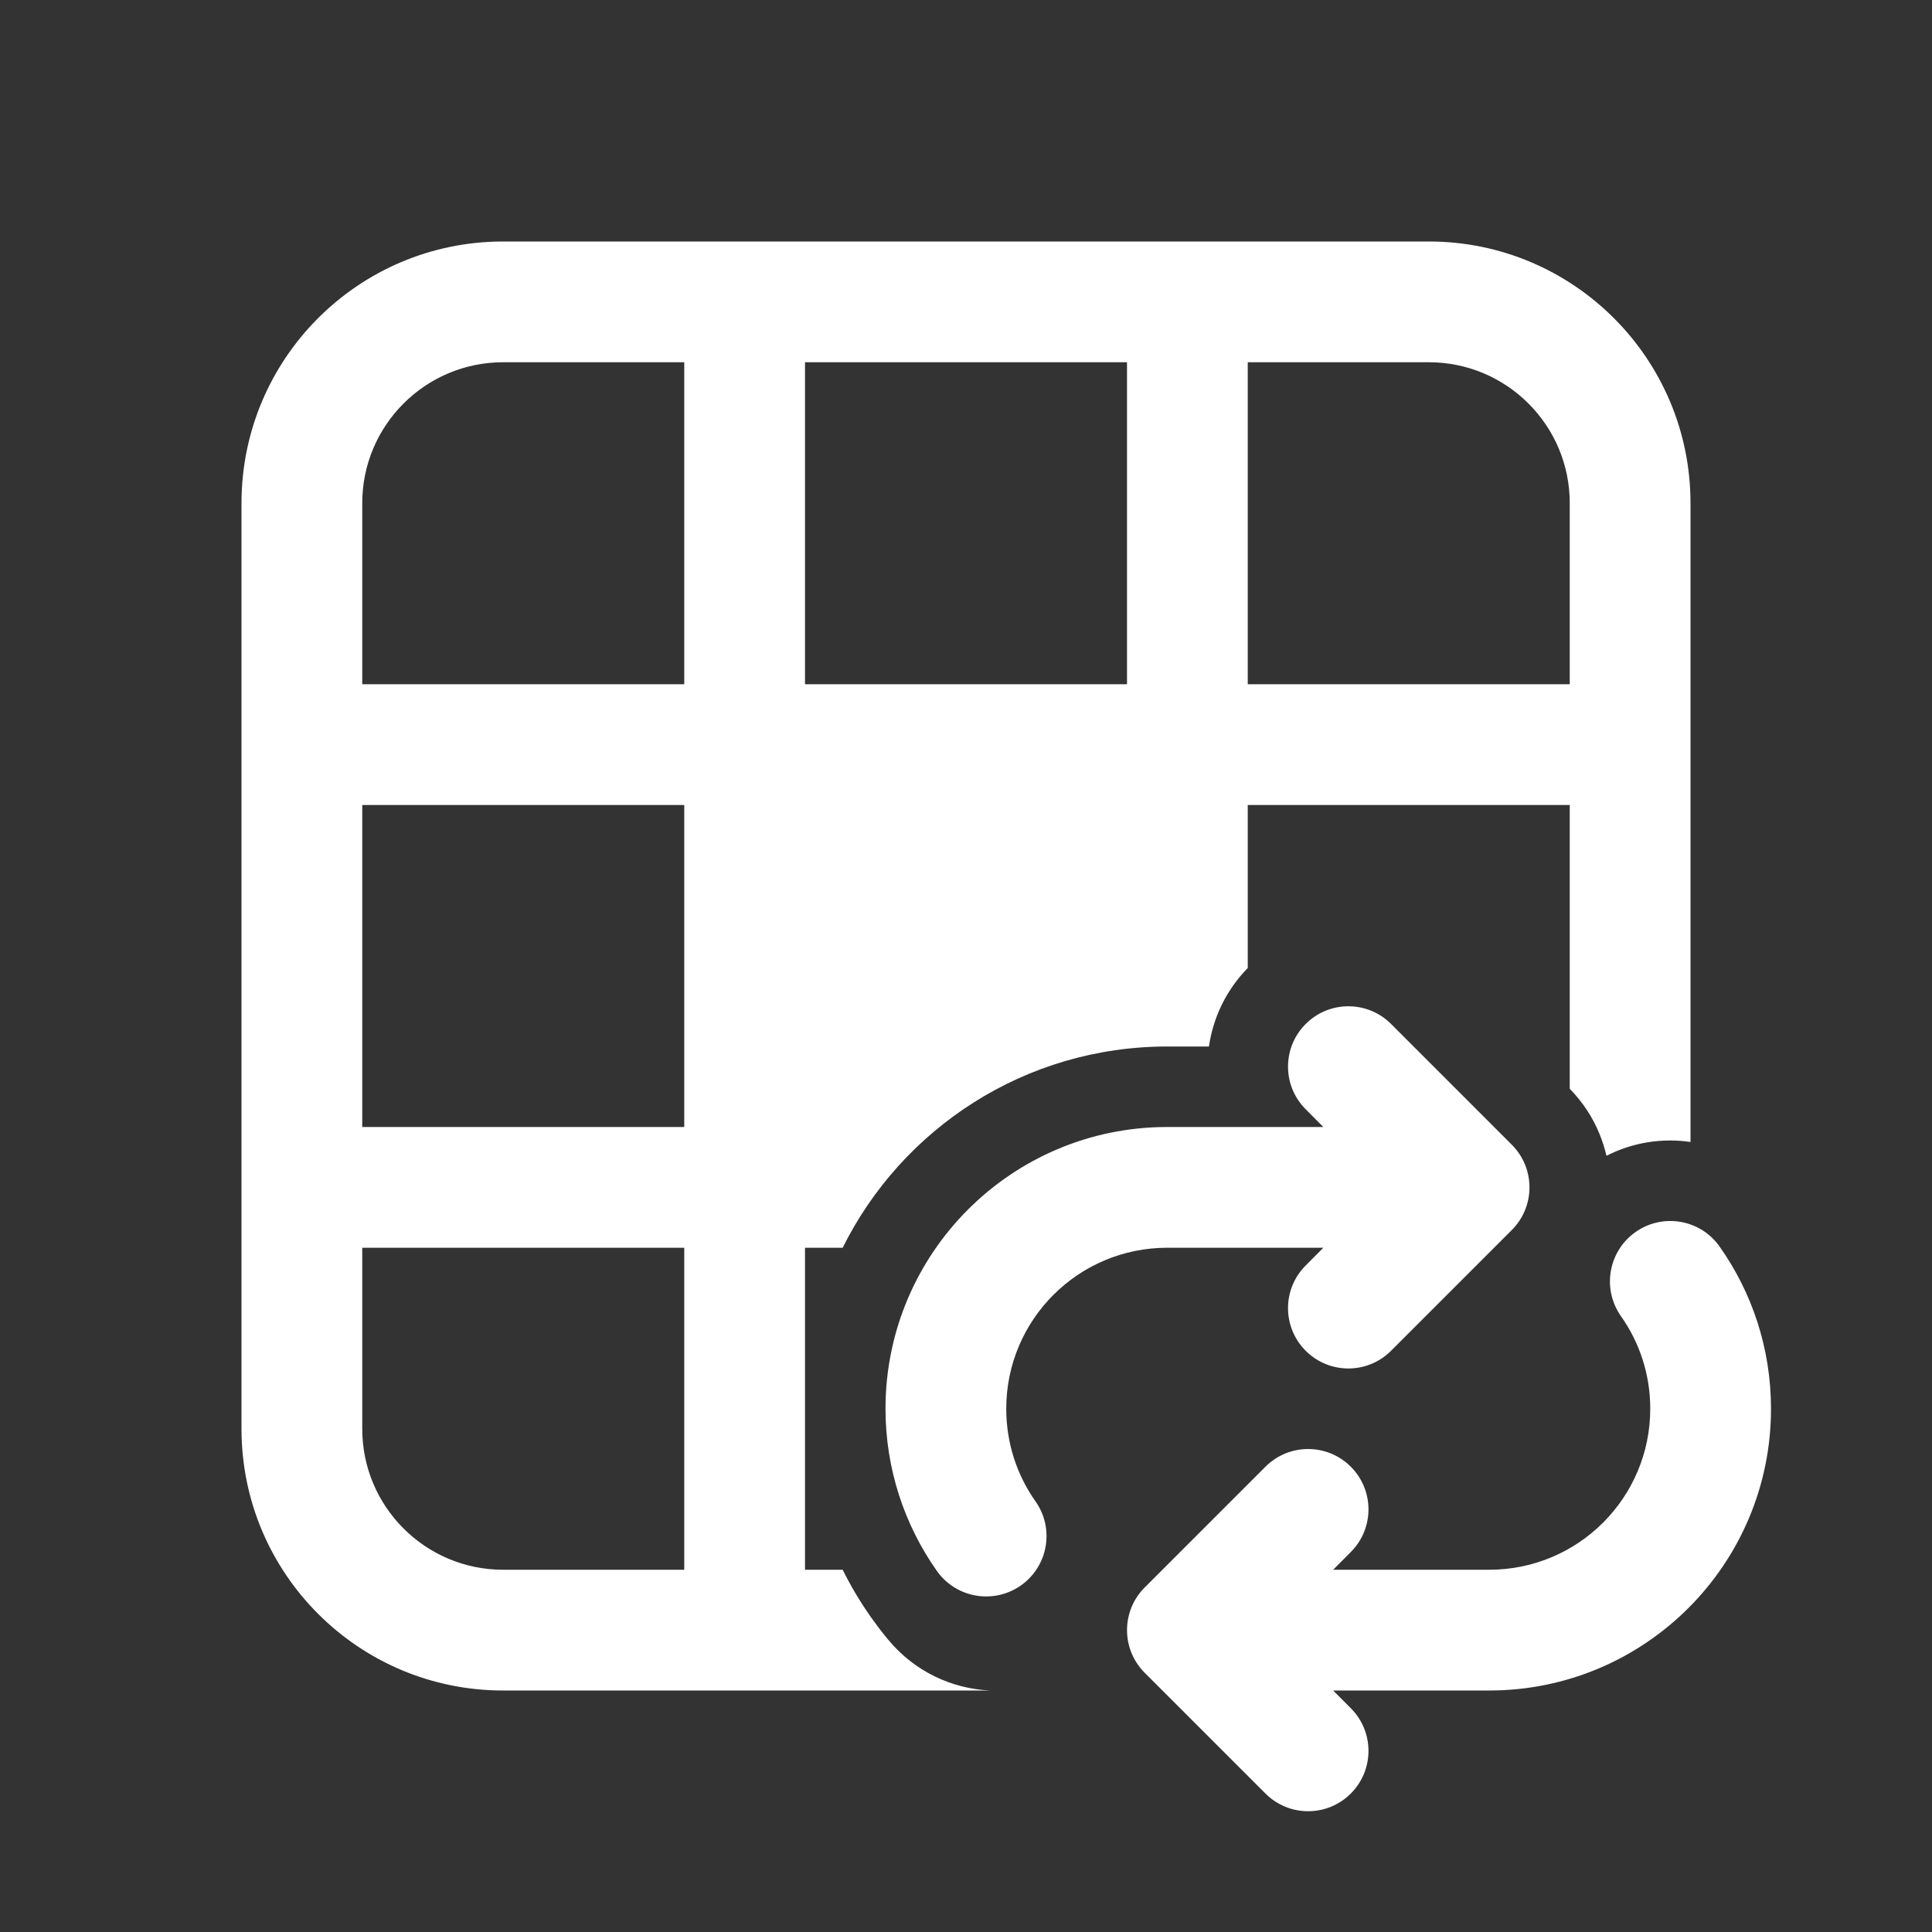 <svg width="24" height="24" viewBox="0 0 24 24" fill="none" xmlns="http://www.w3.org/2000/svg">
<rect x="0" y="0" width="24" height="24" fill="#333333" stroke="none"/>
<path d="M3 6.25C3 4.455 4.455 3 6.25 3H17.75C19.545 3 21 4.455 21 6.25V14.186C20.651 14.135 20.285 14.189 19.956 14.358C19.934 14.262 19.904 14.17 19.868 14.082C19.785 13.88 19.662 13.691 19.5 13.525V10H15.5L15.5 12.025C15.23 12.301 15.069 12.644 15.018 13H14.5C12.733 13 11.204 14.018 10.468 15.5H10V19.5H10.468C10.57 19.706 10.688 19.903 10.819 20.089L10.826 20.099C10.892 20.191 10.96 20.281 11.032 20.367C11.359 20.763 11.823 20.978 12.298 21H6.25C4.455 21 3 19.545 3 17.75V6.25ZM6.25 4.5C5.284 4.5 4.5 5.284 4.5 6.25V8.5H8.5V4.5H6.25ZM4.5 10V14H8.5L8.5 10H4.5ZM15.5 8.5H19.5V6.25C19.5 5.284 18.716 4.5 17.75 4.5H15.5V8.5ZM14 4.5H10V8.5H14V4.5ZM4.5 15.5V17.75C4.5 18.716 5.284 19.5 6.25 19.5H8.5V15.5H4.5ZM17.28 12.72C16.987 12.427 16.513 12.427 16.22 12.72C15.927 13.013 15.927 13.487 16.22 13.78L16.439 14H14.5C12.567 14 11 15.567 11 17.5C11 18.248 11.236 18.944 11.637 19.513C11.875 19.852 12.343 19.933 12.682 19.695C13.021 19.456 13.102 18.988 12.863 18.65C12.634 18.325 12.5 17.929 12.5 17.5C12.5 16.395 13.395 15.5 14.5 15.5H16.439L16.22 15.72C15.927 16.013 15.927 16.487 16.22 16.78C16.513 17.073 16.987 17.073 17.28 16.78L18.78 15.28C19.073 14.987 19.073 14.513 18.78 14.22L17.28 12.72ZM21.362 15.486C21.124 15.147 20.656 15.066 20.317 15.305C19.979 15.543 19.898 16.011 20.136 16.35C20.366 16.675 20.5 17.071 20.5 17.5C20.5 18.605 19.605 19.5 18.5 19.5H16.561L16.78 19.28C17.073 18.987 17.073 18.513 16.78 18.22C16.487 17.927 16.013 17.927 15.72 18.22L14.22 19.72C13.927 20.013 13.927 20.487 14.22 20.78L15.72 22.28C16.013 22.573 16.487 22.573 16.78 22.28C17.073 21.987 17.073 21.513 16.78 21.22L16.561 21H18.5C20.433 21 22 19.433 22 17.5C22 16.751 21.764 16.055 21.362 15.486Z" fill="#ffffff"/>
</svg>
